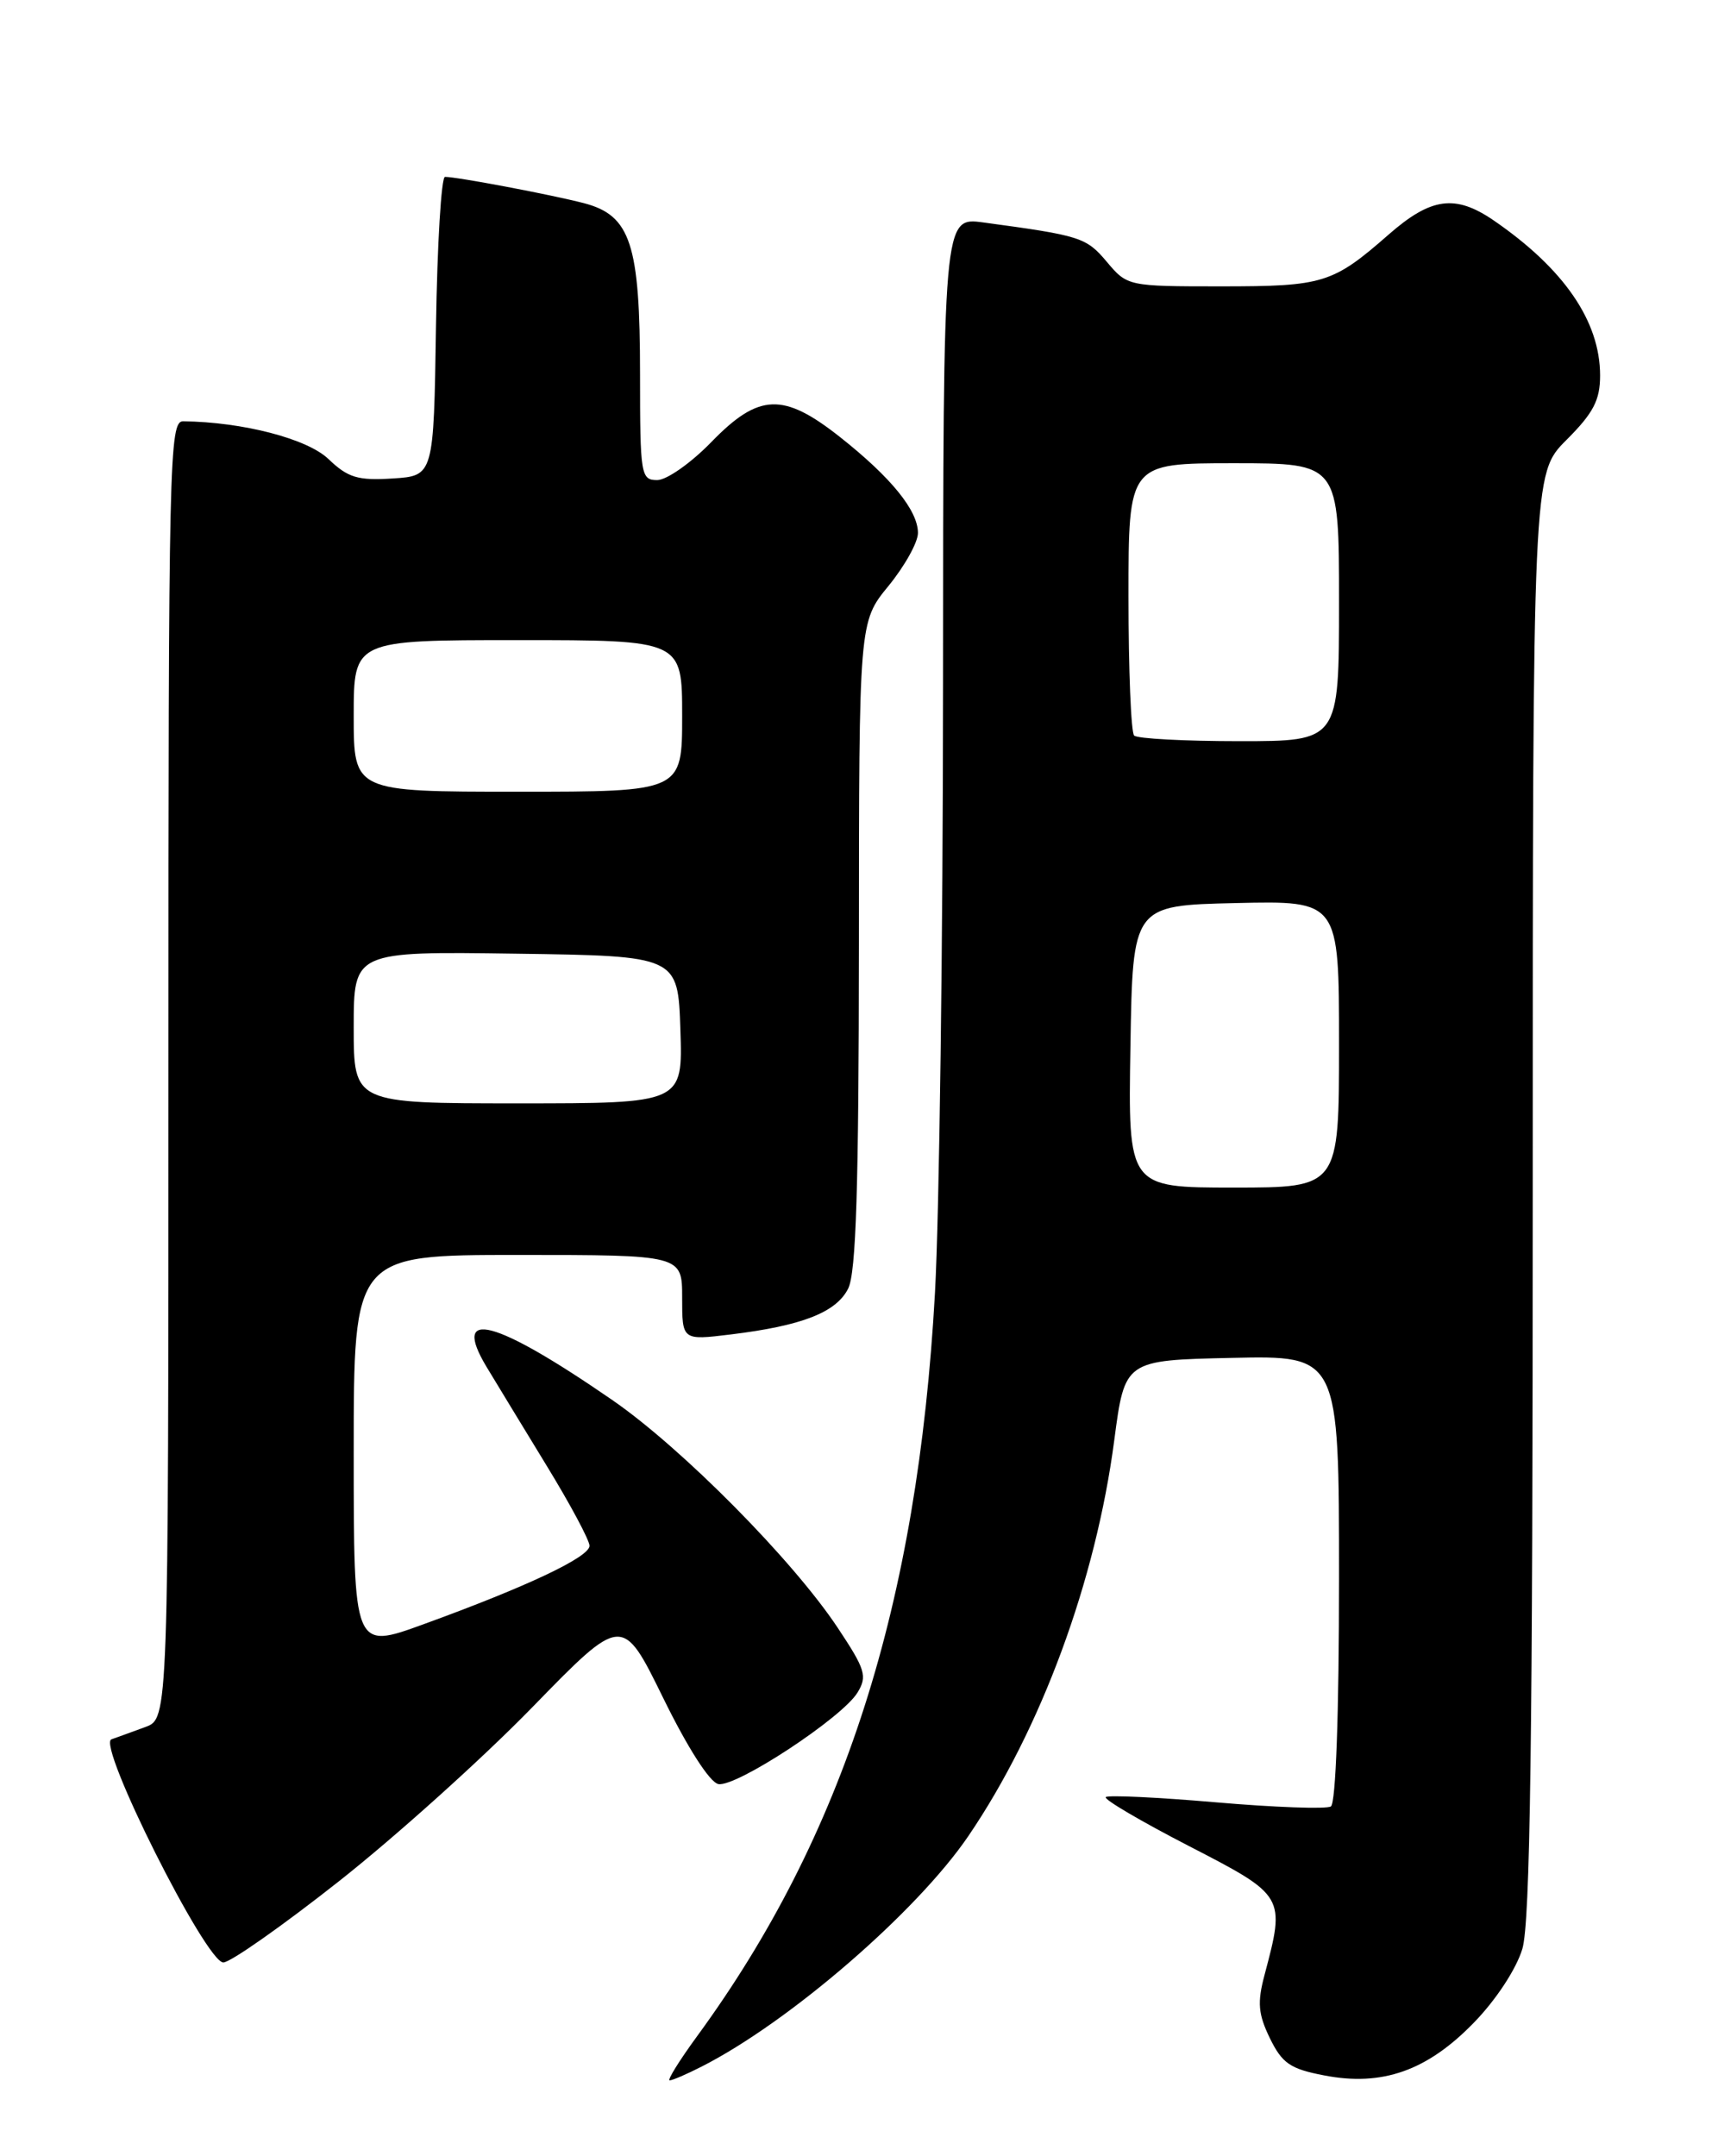 <?xml version="1.0" encoding="UTF-8" standalone="no"?>
<!DOCTYPE svg PUBLIC "-//W3C//DTD SVG 1.1//EN" "http://www.w3.org/Graphics/SVG/1.1/DTD/svg11.dtd" >
<svg xmlns="http://www.w3.org/2000/svg" xmlns:xlink="http://www.w3.org/1999/xlink" version="1.1" viewBox="0 0 204 256">
 <g >
 <path fill="currentColor"
d=" M 83.30 245.37 C 93.71 240.09 108.86 226.99 114.98 218.00 C 123.62 205.31 130.12 187.69 132.31 171.00 C 133.56 161.50 133.56 161.50 146.28 161.22 C 159.00 160.94 159.00 160.94 159.00 187.41 C 159.00 203.44 158.62 214.12 158.03 214.48 C 157.50 214.81 151.37 214.59 144.41 213.99 C 137.45 213.39 131.55 213.11 131.30 213.37 C 131.04 213.63 135.48 216.24 141.16 219.17 C 152.62 225.08 152.64 225.12 150.15 234.50 C 149.28 237.77 149.40 239.13 150.79 242.00 C 152.25 244.98 153.20 245.64 157.23 246.41 C 164.12 247.75 169.47 245.86 175.02 240.14 C 177.64 237.45 180.06 233.76 180.77 231.38 C 181.70 228.26 182.00 206.57 182.00 141.75 C 182.00 56.24 182.00 56.24 186.00 52.24 C 189.21 49.03 190.00 47.51 190.00 44.58 C 190.00 38.14 185.70 31.89 177.35 26.16 C 172.80 23.05 169.92 23.44 164.89 27.85 C 158.25 33.66 157.15 34.00 145.00 34.00 C 133.93 34.00 133.86 33.98 131.42 31.08 C 128.98 28.18 128.31 27.97 116.75 26.41 C 112.00 25.77 112.00 25.77 111.98 81.14 C 111.97 111.59 111.54 144.15 111.02 153.51 C 108.96 190.54 100.19 217.95 82.78 241.75 C 80.67 244.64 79.20 247.00 79.52 247.00 C 79.84 247.00 81.54 246.27 83.30 245.37 Z  M 40.26 223.35 C 46.99 218.04 57.32 208.75 63.20 202.71 C 73.90 191.72 73.90 191.72 78.75 201.60 C 81.66 207.54 84.28 211.62 85.30 211.82 C 87.41 212.22 100.01 203.94 101.82 200.96 C 103.01 199.02 102.76 198.21 99.49 193.29 C 94.14 185.22 80.95 171.91 72.70 166.22 C 58.74 156.60 53.54 155.23 57.77 162.28 C 58.84 164.05 62.02 169.29 64.85 173.92 C 67.68 178.54 70.00 182.87 70.00 183.53 C 70.00 184.87 62.58 188.38 50.25 192.86 C 42.00 195.86 42.00 195.86 42.00 172.43 C 42.00 149.00 42.00 149.00 61.50 149.00 C 81.00 149.00 81.00 149.00 81.00 154.07 C 81.00 159.14 81.00 159.14 86.75 158.44 C 95.22 157.41 99.28 155.83 100.71 153.00 C 101.66 151.12 101.97 141.03 101.99 112.17 C 102.00 73.84 102.00 73.84 105.50 69.57 C 107.42 67.22 109.00 64.39 109.00 63.28 C 109.00 60.61 105.81 56.69 99.77 51.91 C 93.00 46.56 90.11 46.67 84.45 52.50 C 82.04 54.98 79.16 57.00 78.04 57.00 C 76.10 57.00 76.00 56.41 76.00 44.47 C 76.00 28.96 74.89 25.57 69.33 24.12 C 65.44 23.11 54.29 21.00 52.84 21.00 C 52.40 21.00 51.92 28.99 51.77 38.75 C 51.50 56.50 51.50 56.50 46.62 56.81 C 42.48 57.07 41.32 56.72 39.00 54.50 C 36.49 52.09 28.82 50.10 21.75 50.02 C 20.10 50.00 20.00 54.33 20.00 127.02 C 20.00 204.05 20.00 204.05 17.25 205.05 C 15.74 205.61 13.93 206.26 13.23 206.51 C 11.47 207.12 24.45 233.00 26.52 233.00 C 27.35 233.00 33.53 228.66 40.26 223.35 Z  M 134.23 124.25 C 134.50 107.50 134.50 107.50 146.75 107.22 C 159.00 106.94 159.00 106.94 159.00 123.97 C 159.00 141.00 159.00 141.00 146.48 141.00 C 133.95 141.00 133.95 141.00 134.23 124.25 Z  M 134.67 87.33 C 134.30 86.97 134.00 79.54 134.00 70.83 C 134.00 55.00 134.00 55.00 146.50 55.00 C 159.00 55.00 159.00 55.00 159.00 71.50 C 159.00 88.00 159.00 88.00 147.17 88.00 C 140.66 88.00 135.03 87.70 134.67 87.33 Z  M 42.00 121.98 C 42.00 112.96 42.00 112.96 61.25 113.23 C 80.50 113.50 80.50 113.50 80.79 122.25 C 81.08 131.00 81.08 131.00 61.54 131.00 C 42.00 131.00 42.00 131.00 42.00 121.98 Z  M 42.00 85.00 C 42.00 76.00 42.00 76.00 61.50 76.00 C 81.00 76.00 81.00 76.00 81.00 85.00 C 81.00 94.00 81.00 94.00 61.50 94.00 C 42.00 94.00 42.00 94.00 42.00 85.00 Z "/>
</g>
</svg>